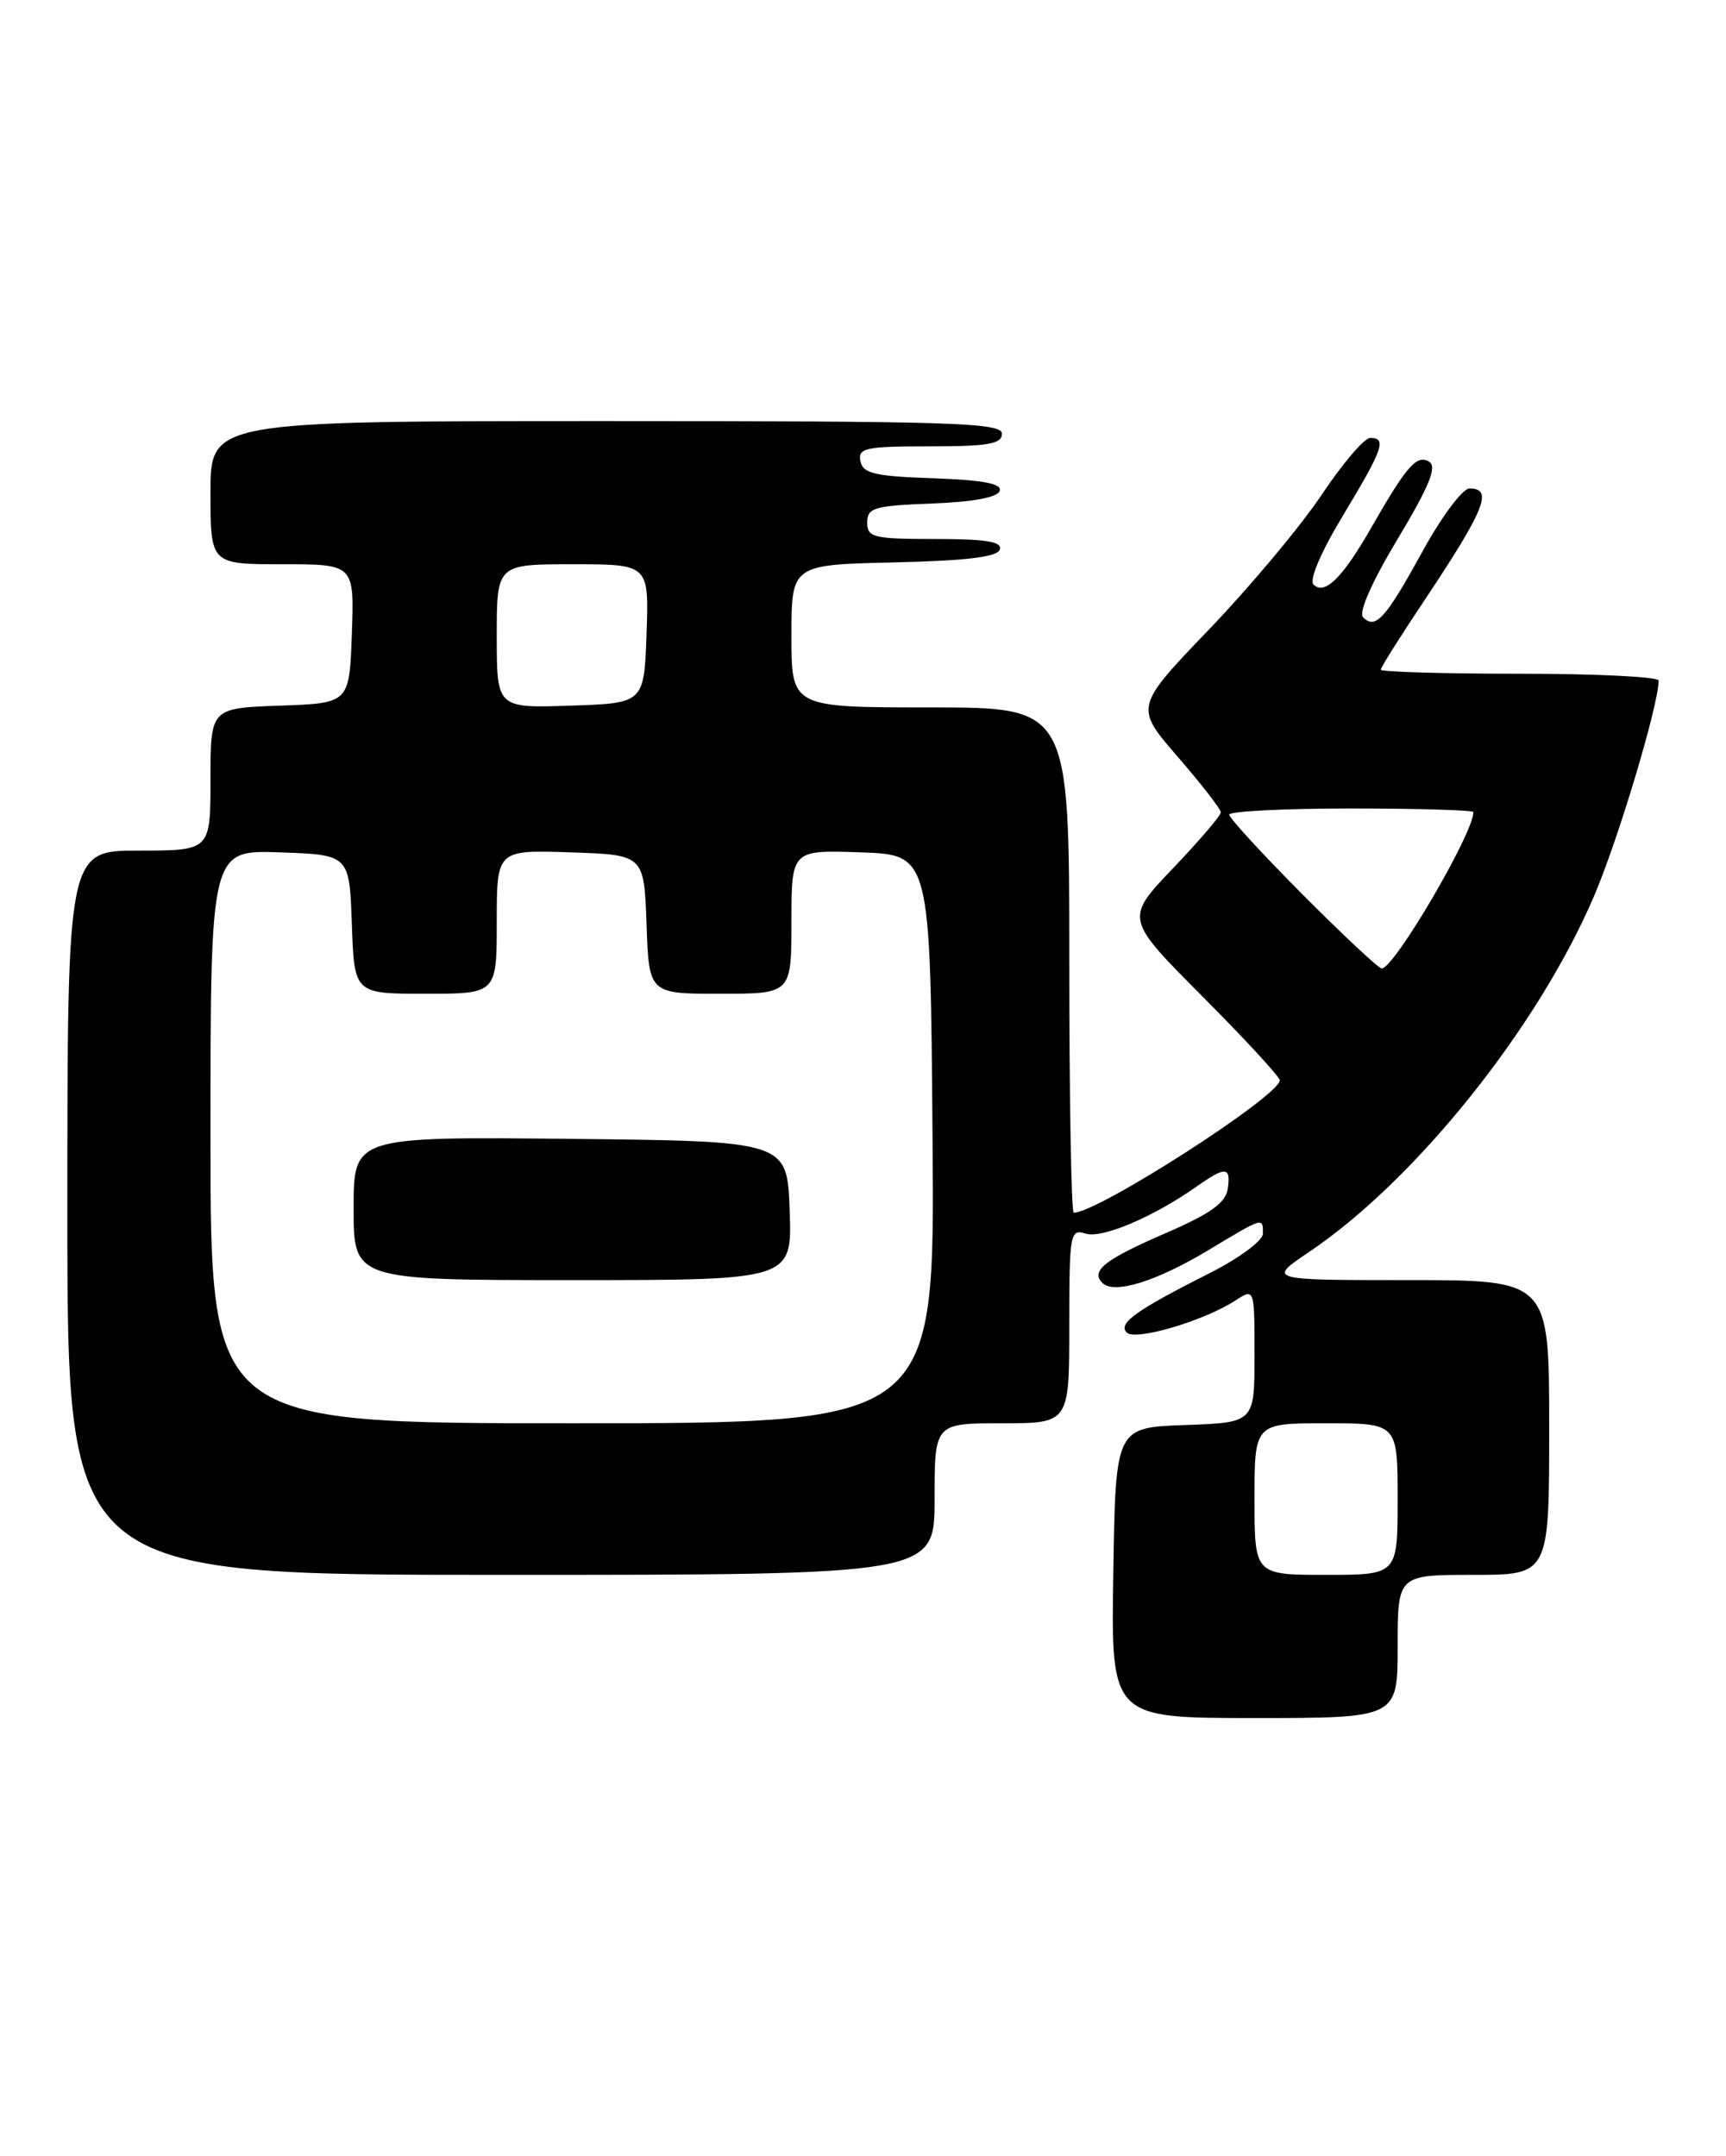 <?xml version="1.0" encoding="UTF-8" standalone="no"?>
<!DOCTYPE svg PUBLIC "-//W3C//DTD SVG 1.1//EN" "http://www.w3.org/Graphics/SVG/1.1/DTD/svg11.dtd" >
<svg xmlns="http://www.w3.org/2000/svg" xmlns:xlink="http://www.w3.org/1999/xlink" version="1.1" viewBox="0 0 205 256">
 <g >
 <path fill="currentColor"
d=" M 166.00 195.50 C 166.00 187.00 166.00 187.00 175.00 187.00 C 184.00 187.00 184.00 187.00 184.00 169.50 C 184.00 152.00 184.00 152.00 167.26 152.00 C 150.53 152.00 150.53 152.00 155.51 148.64 C 168.15 140.12 182.64 122.02 189.32 106.42 C 192.20 99.70 197.00 83.68 197.00 80.81 C 197.00 80.36 189.57 80.00 180.50 80.00 C 171.43 80.00 164.00 79.78 164.00 79.52 C 164.00 79.25 166.19 75.77 168.86 71.77 C 176.38 60.51 177.41 58.00 174.53 58.00 C 173.72 58.00 171.20 61.37 168.94 65.50 C 164.56 73.47 163.38 74.78 161.90 73.30 C 161.33 72.73 162.91 69.15 166.00 64.00 C 169.73 57.79 170.70 55.43 169.76 54.84 C 168.30 53.91 167.08 55.29 162.86 62.67 C 159.45 68.63 157.32 70.72 156.01 69.41 C 155.47 68.86 156.89 65.54 159.55 61.14 C 164.28 53.30 164.74 52.00 162.74 52.00 C 162.05 52.00 159.46 55.03 156.99 58.73 C 154.52 62.44 148.51 69.62 143.63 74.71 C 134.76 83.95 134.76 83.95 139.88 89.86 C 142.70 93.11 145.00 96.08 145.00 96.46 C 145.00 96.84 142.44 99.83 139.31 103.11 C 133.62 109.08 133.62 109.08 142.81 118.31 C 147.86 123.38 152.00 127.87 152.00 128.27 C 152.00 130.12 130.41 144.00 127.53 144.00 C 127.24 144.00 127.00 130.50 127.00 114.00 C 127.00 84.00 127.00 84.00 110.50 84.00 C 94.00 84.00 94.00 84.00 94.00 75.53 C 94.00 67.06 94.00 67.06 106.17 66.78 C 114.81 66.58 118.46 66.14 118.75 65.25 C 119.06 64.32 117.10 64.00 111.08 64.00 C 103.72 64.00 103.00 63.82 103.00 62.04 C 103.00 60.29 103.82 60.05 110.67 59.79 C 115.55 59.61 118.48 59.06 118.74 58.29 C 119.03 57.43 116.78 57.00 110.83 56.79 C 103.85 56.55 102.47 56.22 102.19 54.75 C 101.89 53.19 102.80 53.00 110.43 53.00 C 117.38 53.00 119.00 52.72 119.00 51.50 C 119.00 50.19 113.11 50.00 72.00 50.00 C 25.00 50.00 25.00 50.00 25.00 58.50 C 25.00 67.00 25.00 67.00 33.54 67.00 C 42.08 67.00 42.08 67.00 41.79 75.25 C 41.50 83.50 41.50 83.50 33.25 83.79 C 25.00 84.08 25.00 84.08 25.00 92.54 C 25.00 101.00 25.00 101.00 16.50 101.00 C 8.00 101.00 8.00 101.00 8.00 144.00 C 8.00 187.00 8.00 187.00 59.50 187.00 C 111.00 187.00 111.00 187.00 111.00 178.00 C 111.00 169.00 111.00 169.00 119.00 169.00 C 127.00 169.00 127.00 169.00 127.00 157.43 C 127.00 146.43 127.10 145.90 128.94 146.48 C 130.89 147.10 136.99 144.51 142.15 140.87 C 145.58 138.46 146.21 138.51 145.82 141.18 C 145.58 142.82 143.75 144.13 138.50 146.40 C 131.20 149.56 129.50 150.90 130.94 152.34 C 132.32 153.72 137.36 152.15 143.53 148.44 C 150.09 144.49 150.00 144.52 150.00 146.49 C 150.00 147.30 147.20 149.39 143.75 151.13 C 134.88 155.61 132.74 157.14 133.83 158.23 C 134.85 159.25 143.00 156.85 146.75 154.41 C 149.00 152.95 149.00 152.95 149.00 160.94 C 149.00 168.92 149.00 168.92 140.75 169.21 C 132.50 169.50 132.50 169.50 132.23 186.75 C 131.95 204.00 131.95 204.00 148.98 204.00 C 166.00 204.00 166.00 204.00 166.00 195.50 Z  M 149.00 178.00 C 149.00 169.00 149.00 169.00 157.50 169.00 C 166.00 169.00 166.00 169.00 166.00 178.00 C 166.00 187.00 166.00 187.00 157.50 187.00 C 149.00 187.00 149.00 187.00 149.00 178.00 Z  M 25.00 134.96 C 25.00 100.92 25.00 100.92 33.25 101.21 C 41.50 101.50 41.50 101.50 41.79 109.75 C 42.08 118.00 42.08 118.00 50.54 118.00 C 59.00 118.00 59.00 118.00 59.00 109.46 C 59.00 100.92 59.00 100.92 67.75 101.21 C 76.50 101.50 76.50 101.50 76.79 109.75 C 77.08 118.00 77.08 118.00 85.54 118.00 C 94.00 118.00 94.00 118.00 94.00 109.46 C 94.00 100.92 94.00 100.92 102.25 101.21 C 110.50 101.50 110.50 101.50 110.76 135.25 C 111.03 169.00 111.03 169.00 68.01 169.00 C 25.00 169.00 25.00 169.00 25.00 134.96 Z  M 93.79 143.75 C 93.50 135.50 93.50 135.50 67.75 135.23 C 42.00 134.97 42.00 134.97 42.00 143.48 C 42.00 152.00 42.00 152.00 68.04 152.00 C 94.08 152.00 94.08 152.00 93.79 143.75 Z  M 154.73 106.23 C 149.93 101.41 146.00 97.13 146.00 96.73 C 146.00 96.33 152.53 96.00 160.50 96.00 C 168.47 96.00 175.00 96.20 175.00 96.43 C 175.00 98.95 165.59 115.00 164.11 115.00 C 163.75 115.00 159.53 111.05 154.73 106.23 Z  M 59.00 75.54 C 59.00 67.00 59.00 67.00 68.04 67.00 C 77.08 67.00 77.08 67.00 76.79 75.25 C 76.50 83.50 76.50 83.50 67.75 83.79 C 59.00 84.08 59.00 84.08 59.00 75.54 Z "/>
</g>
</svg>